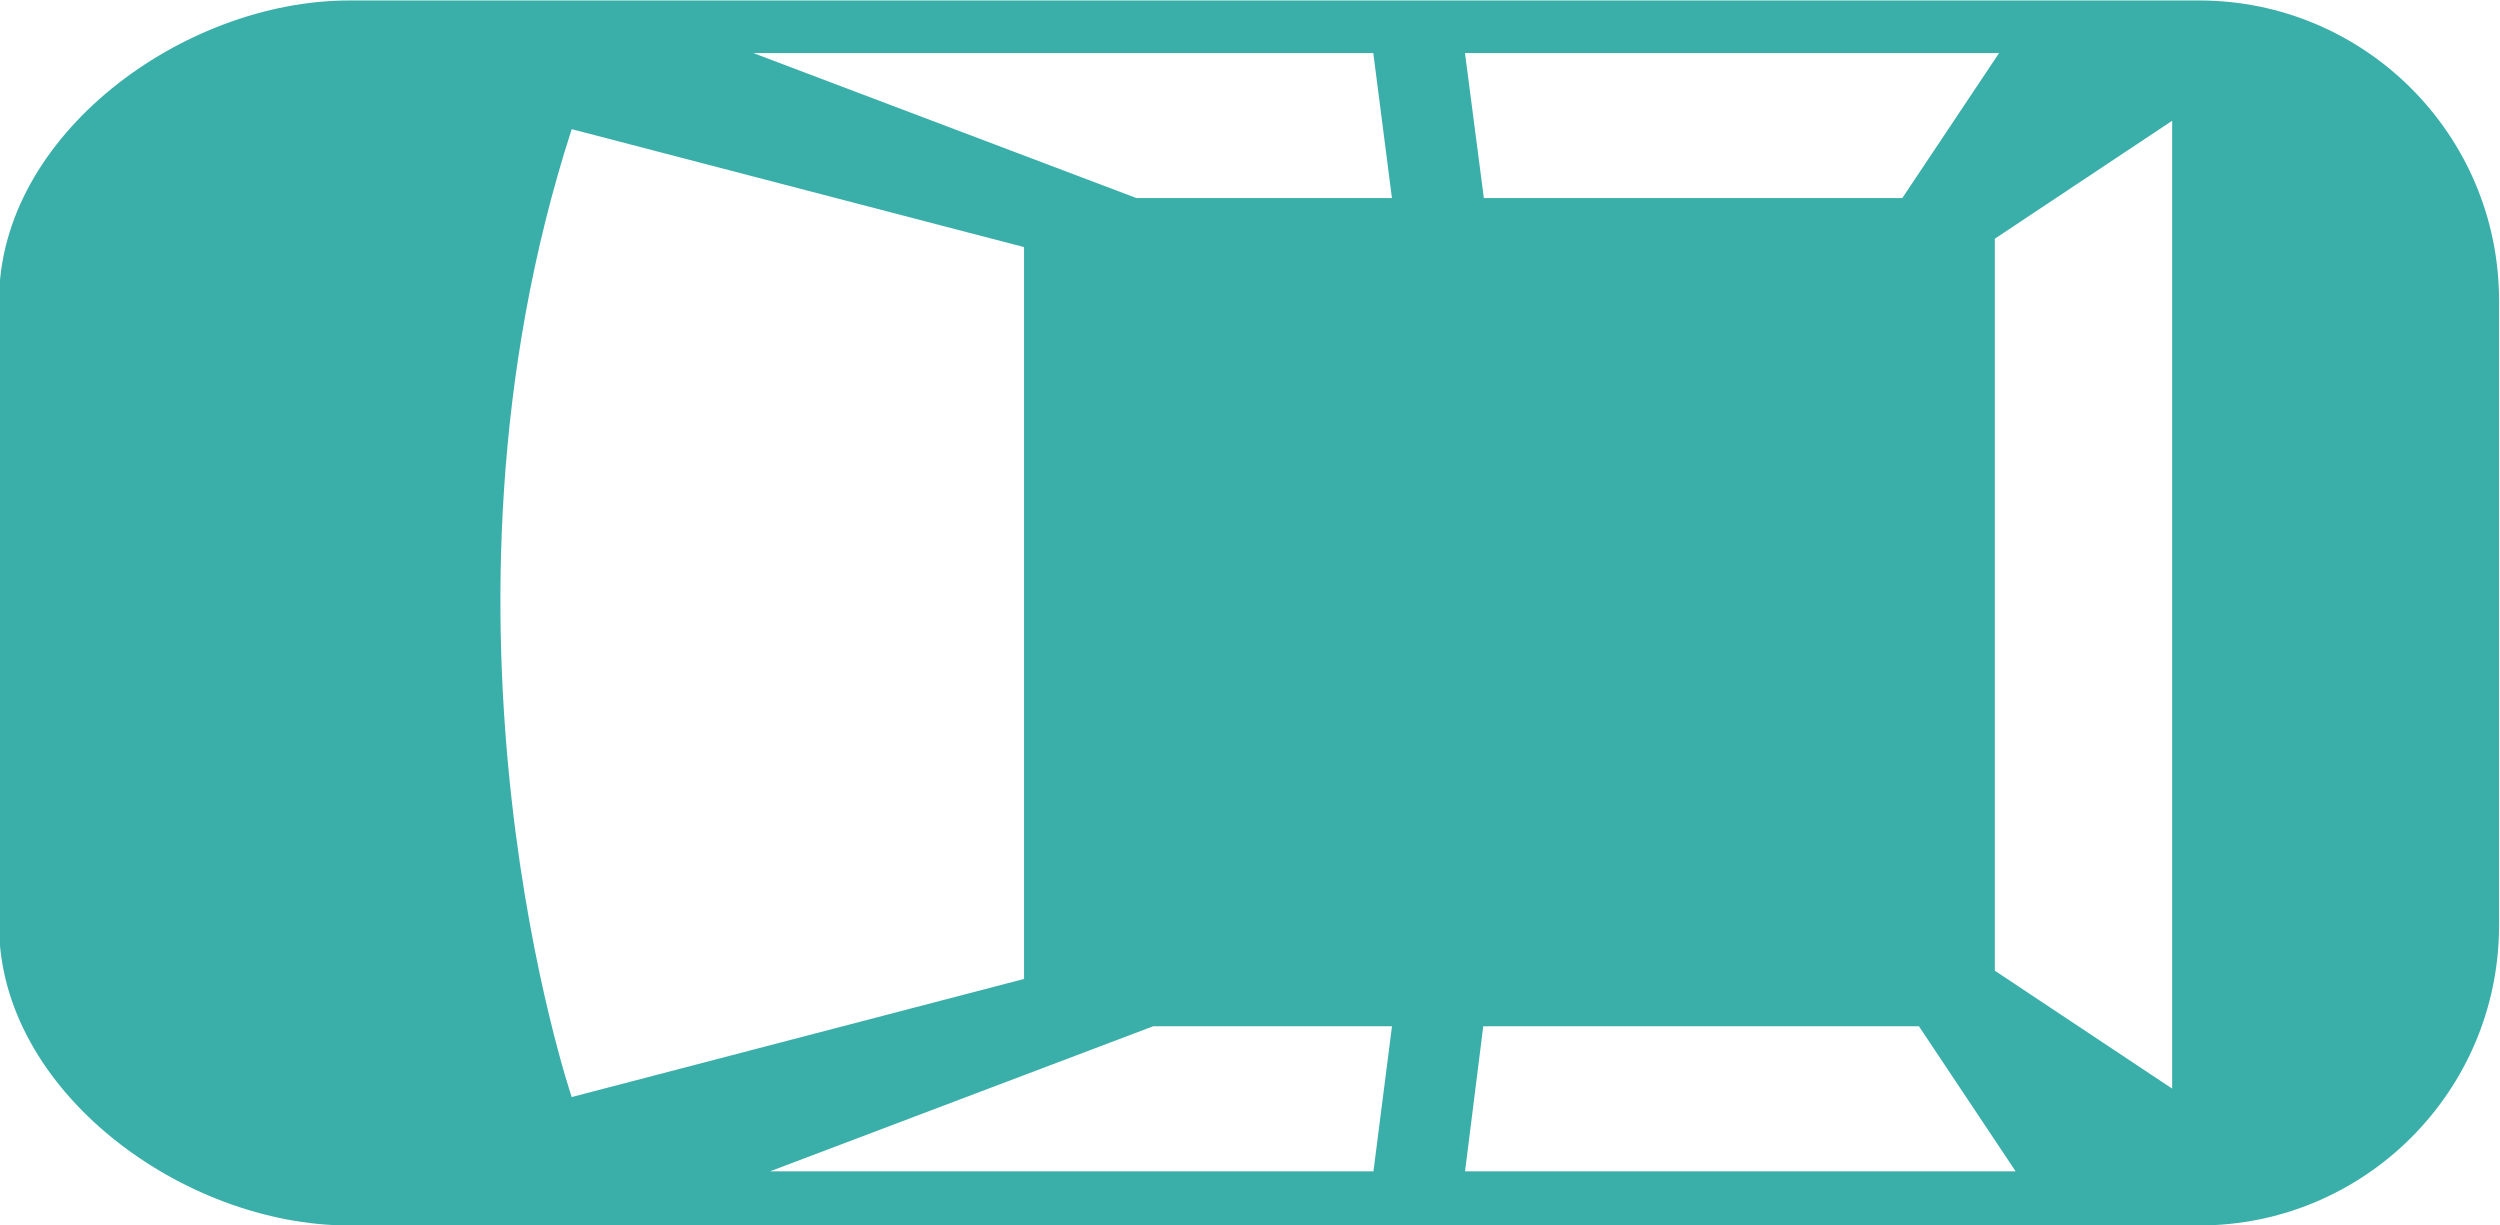 <?xml version="1.0" encoding="UTF-8"?>
<!DOCTYPE svg PUBLIC "-//W3C//DTD SVG 1.1//EN" "http://www.w3.org/Graphics/SVG/1.1/DTD/svg11.dtd">
<!-- Creator: CorelDRAW -->
<svg xmlns="http://www.w3.org/2000/svg" xml:space="preserve" width="211.678mm" height="103.725mm" version="1.1" style="shape-rendering:geometricPrecision; text-rendering:geometricPrecision; image-rendering:optimizeQuality; fill-rule:evenodd; clip-rule:evenodd"
viewBox="0 0 21167.78 10372.48"
 xmlns:xlink="http://www.w3.org/1999/xlink"
 xmlns:xodm="http://www.corel.com/coreldraw/odm/2003">
 <defs>
  <style type="text/css">
   <![CDATA[
    .str0 {stroke:#3AAFA9;stroke-width:0.21;stroke-miterlimit:22.926}
    .fil0 {fill:#3AAFA9;fill-rule:nonzero}
   ]]>
  </style>
 </defs>
 <g id="Layer_x0020_1">
  <g id="car-top-view-svgrepo-com_x0020__x0028_2_x0029_.svg">
   <g id="SVGRepo_bgCarrier">
   </g>
   <g id="SVGRepo_tracerCarrier">
   </g>
   <g id="SVGRepo_iconCarrier">
    <g>
     <path class="fil0 str0" d="M-7.8 2544.12l0 5292.35c0,1402.86 1560.38,2539.73 2963.24,2539.73l15664.14 0c1402.41,0 2540.18,-1136.87 2540.18,-2539.73l0 -5292.35c0,-1402.41 -1137.32,-2540.18 -2540.18,-2540.18l-15664.14 0c-1402.86,0.9 -2963.24,1137.77 -2963.24,2540.18zm6385.55 -2095.06l5250.04 0 157.97 1228.23 -2163.02 0 -3244.99 -1228.23zm-1536.98 644.5c1755.26,457.27 3830.07,998.7 3830.07,998.7l0.01 6196.52 -3830.07 1000.05c-0.01,-0.45 -1358.31,-3998.4 -0.01,-8195.27zm4923.74 7595.78l2021.7 0 -157.07 1228.68 -5110.07 0.01 3245.44 -1228.69zm7302.34 1228.69l-4662.25 0 154.37 -1228.68 3688.75 0 819.13 1228.68zm1325 -700.76l-1501.42 -998.25 0 -6197.87 1501.42 -998.7 0 8194.82zm-2284.99 -7539.98l-3542.93 0 -159.77 -1228.23 4522.28 0 -819.58 1228.23z"/>
     <g>
     </g>
     <g>
     </g>
     <g>
     </g>
     <g>
     </g>
     <g>
     </g>
     <g>
     </g>
     <g>
     </g>
     <g>
     </g>
     <g>
     </g>
     <g>
     </g>
     <g>
     </g>
     <g>
     </g>
     <g>
     </g>
     <g>
     </g>
     <g>
     </g>
    </g>
   </g>
  </g>
 </g>
</svg>
